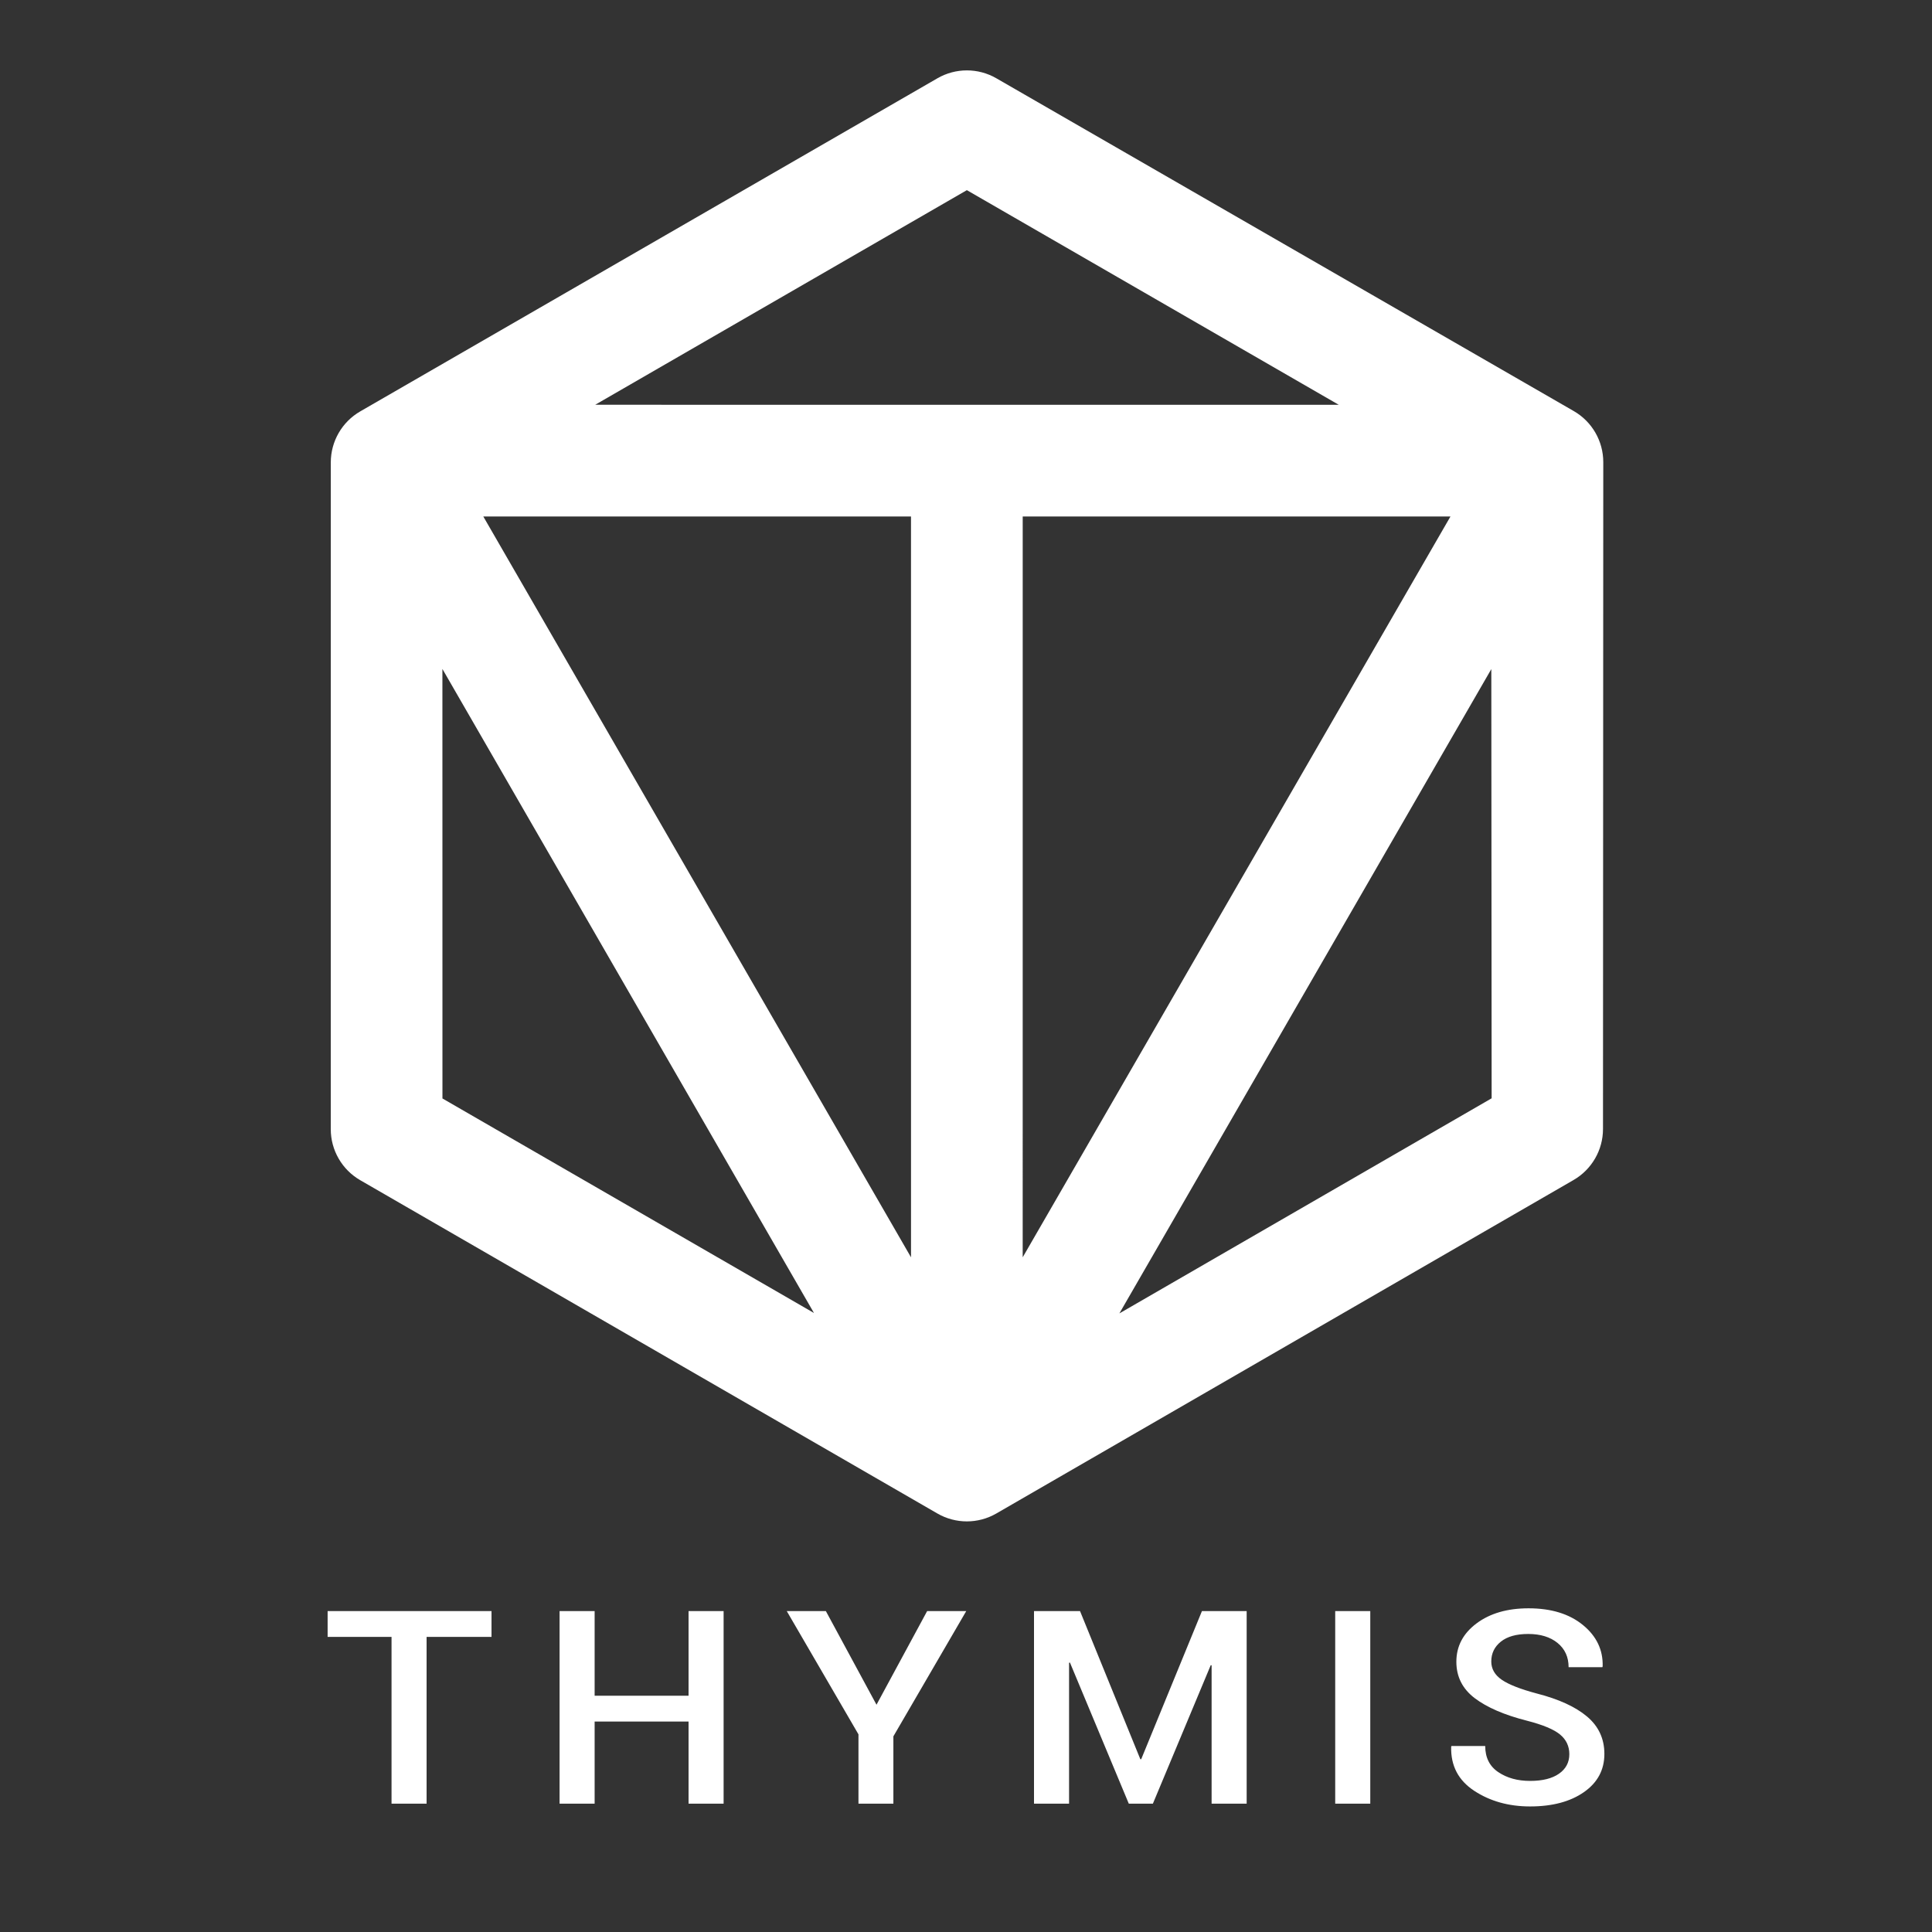 <?xml version="1.0" encoding="UTF-8" standalone="no"?>
<!DOCTYPE svg PUBLIC "-//W3C//DTD SVG 1.1//EN" "http://www.w3.org/Graphics/SVG/1.1/DTD/svg11.dtd">
<svg width="100%" height="100%" viewBox="0 0 23622 23622" version="1.1" xmlns="http://www.w3.org/2000/svg" xmlns:xlink="http://www.w3.org/1999/xlink" xml:space="preserve" xmlns:serif="http://www.serif.com/" style="fill-rule:evenodd;clip-rule:evenodd;stroke-linejoin:round;stroke-miterlimit:2;">
    <rect x="0" y="0" width="23622" height="23622" fill="#333333" stroke="none"/>
    <path d="M19187.7,21448C19187.7,21349.9 19149.7,21269.6 19073.9,21207C18998,21144.5 18863.7,21088.5 18670.8,21038.9C18394.5,20968.8 18181.3,20876.9 18031.4,20763.2C17881.4,20649.4 17806.5,20500.9 17806.5,20317.6C17806.5,20127.9 17888.8,19971.6 18053.4,19848.7C18218.1,19725.8 18429.7,19664.3 18688.5,19664.3C18966,19664.3 19188,19732.5 19354.4,19868.9C19520.8,20005.3 19601,20173.7 19595.2,20374.2L19591.6,20383.9L19178.8,20383.9C19178.8,20260 19133.9,20161.3 19043.9,20088C18953.9,20014.7 18834.3,19978 18684.9,19978C18540.3,19978 18428.9,20009.3 18350.7,20071.8C18272.5,20134.4 18233.4,20215.2 18233.4,20314.4C18233.4,20405 18276.3,20479.6 18362.1,20538.4C18448,20597.1 18590.3,20652.9 18789,20705.7C19058.3,20774.7 19263.5,20868.8 19404.6,20987.9C19545.8,21107.1 19616.3,21259.3 19616.3,21444.8C19616.3,21639.9 19532.8,21795.7 19365.8,21912.1C19198.8,22028.5 18979.5,22086.8 18707.9,22086.8C18446.8,22086.8 18219.2,22023.1 18025.2,21895.9C17831.2,21768.7 17737.1,21589.2 17743,21357.4L17746.5,21347.7L18159.3,21347.7C18159.3,21489 18212.5,21595.4 18318.9,21667.1C18425.3,21738.8 18555,21774.7 18707.9,21774.7C18859.6,21774.7 18977.5,21745.3 19061.5,21686.5C19145.6,21627.8 19187.7,21548.3 19187.7,21448ZM6009.62,20013.6L5215.83,20013.6L5215.83,22052.8L4787.18,22052.8L4787.18,20013.6L4005.73,20013.6L4005.73,19698.3L6009.62,19698.3L6009.62,20013.6ZM16753.9,22052.8L16325.2,22052.8L16325.2,19698.3L16753.9,19698.3L16753.9,22052.8ZM8847.38,22052.8L8418.73,22052.8L8418.73,21048.6L7270.38,21048.6L7270.38,22052.8L6841.73,22052.8L6841.73,19698.3L7270.38,19698.3L7270.38,20733.2L8418.73,20733.2L8418.73,19698.3L8847.38,19698.3L8847.38,22052.8ZM10716.7,20843.2L11335.9,19698.3L11813.9,19698.3L10923.1,21229.7L10923.1,22052.8L10496.2,22052.8L10496.2,21205.4L9619.52,19698.3L10097.6,19698.3L10716.7,20843.2ZM13942.6,21509.4L13953.1,21509.4L14695.8,19698.3L15242.6,19698.3L15242.6,22052.8L14814,22052.8L14814,20361.3L14803.4,20359.7L14096,22052.8L13801.4,22052.8L13081.7,20327.3L13071.1,20330.6L13071.1,22052.8L12642.5,22052.8L12642.5,19698.3L13205.2,19698.3L13942.6,21509.4Z" style="fill:white;fill-rule:nonzero;"/>
    <path d="M4044.5,5653.68C4044.51,5396.3 4181.85,5158.47 4404.78,5029.82C5706.85,4278.37 10160.4,1708.13 11461.8,957.098C11684.5,828.581 11958.8,828.501 12181.5,956.887C13483.4,1707.19 17938.9,4275.06 19242.2,5026.18C19465.4,5154.84 19602.9,5392.93 19602.8,5650.59C19602.2,7155.32 19600,12300.9 19599.4,13804.2C19599.3,14061.3 19462.1,14299 19239.4,14427.6C17938,15179.5 13484,17752.7 12181.9,18505C11959,18633.8 11684.2,18633.9 11461.3,18505.1C10159.2,17753.2 5706.05,15181.6 4404.27,14429.8C4181.42,14301.1 4044.14,14063.3 4044.16,13806C4044.22,12302.3 4044.43,7157.49 4044.5,5653.68ZM18233.9,8180.87L18237.9,13428.6L13686.4,16058.5L18233.9,8180.87ZM5409.13,8179.03L9952.12,16053.5L5409.72,13430.7L5409.13,8179.03ZM5909.01,6314.64L11138.8,15372.9L11138.5,6314.92L5909.01,6314.64ZM12504.4,6314.93L17734.3,6315.12L12504.2,15372.6L12504.4,6314.93ZM11821.6,2325.03L16368.3,4949.07L7277.45,4948.95L11821.6,2325.03Z" style="fill:white;"/>
</svg>
